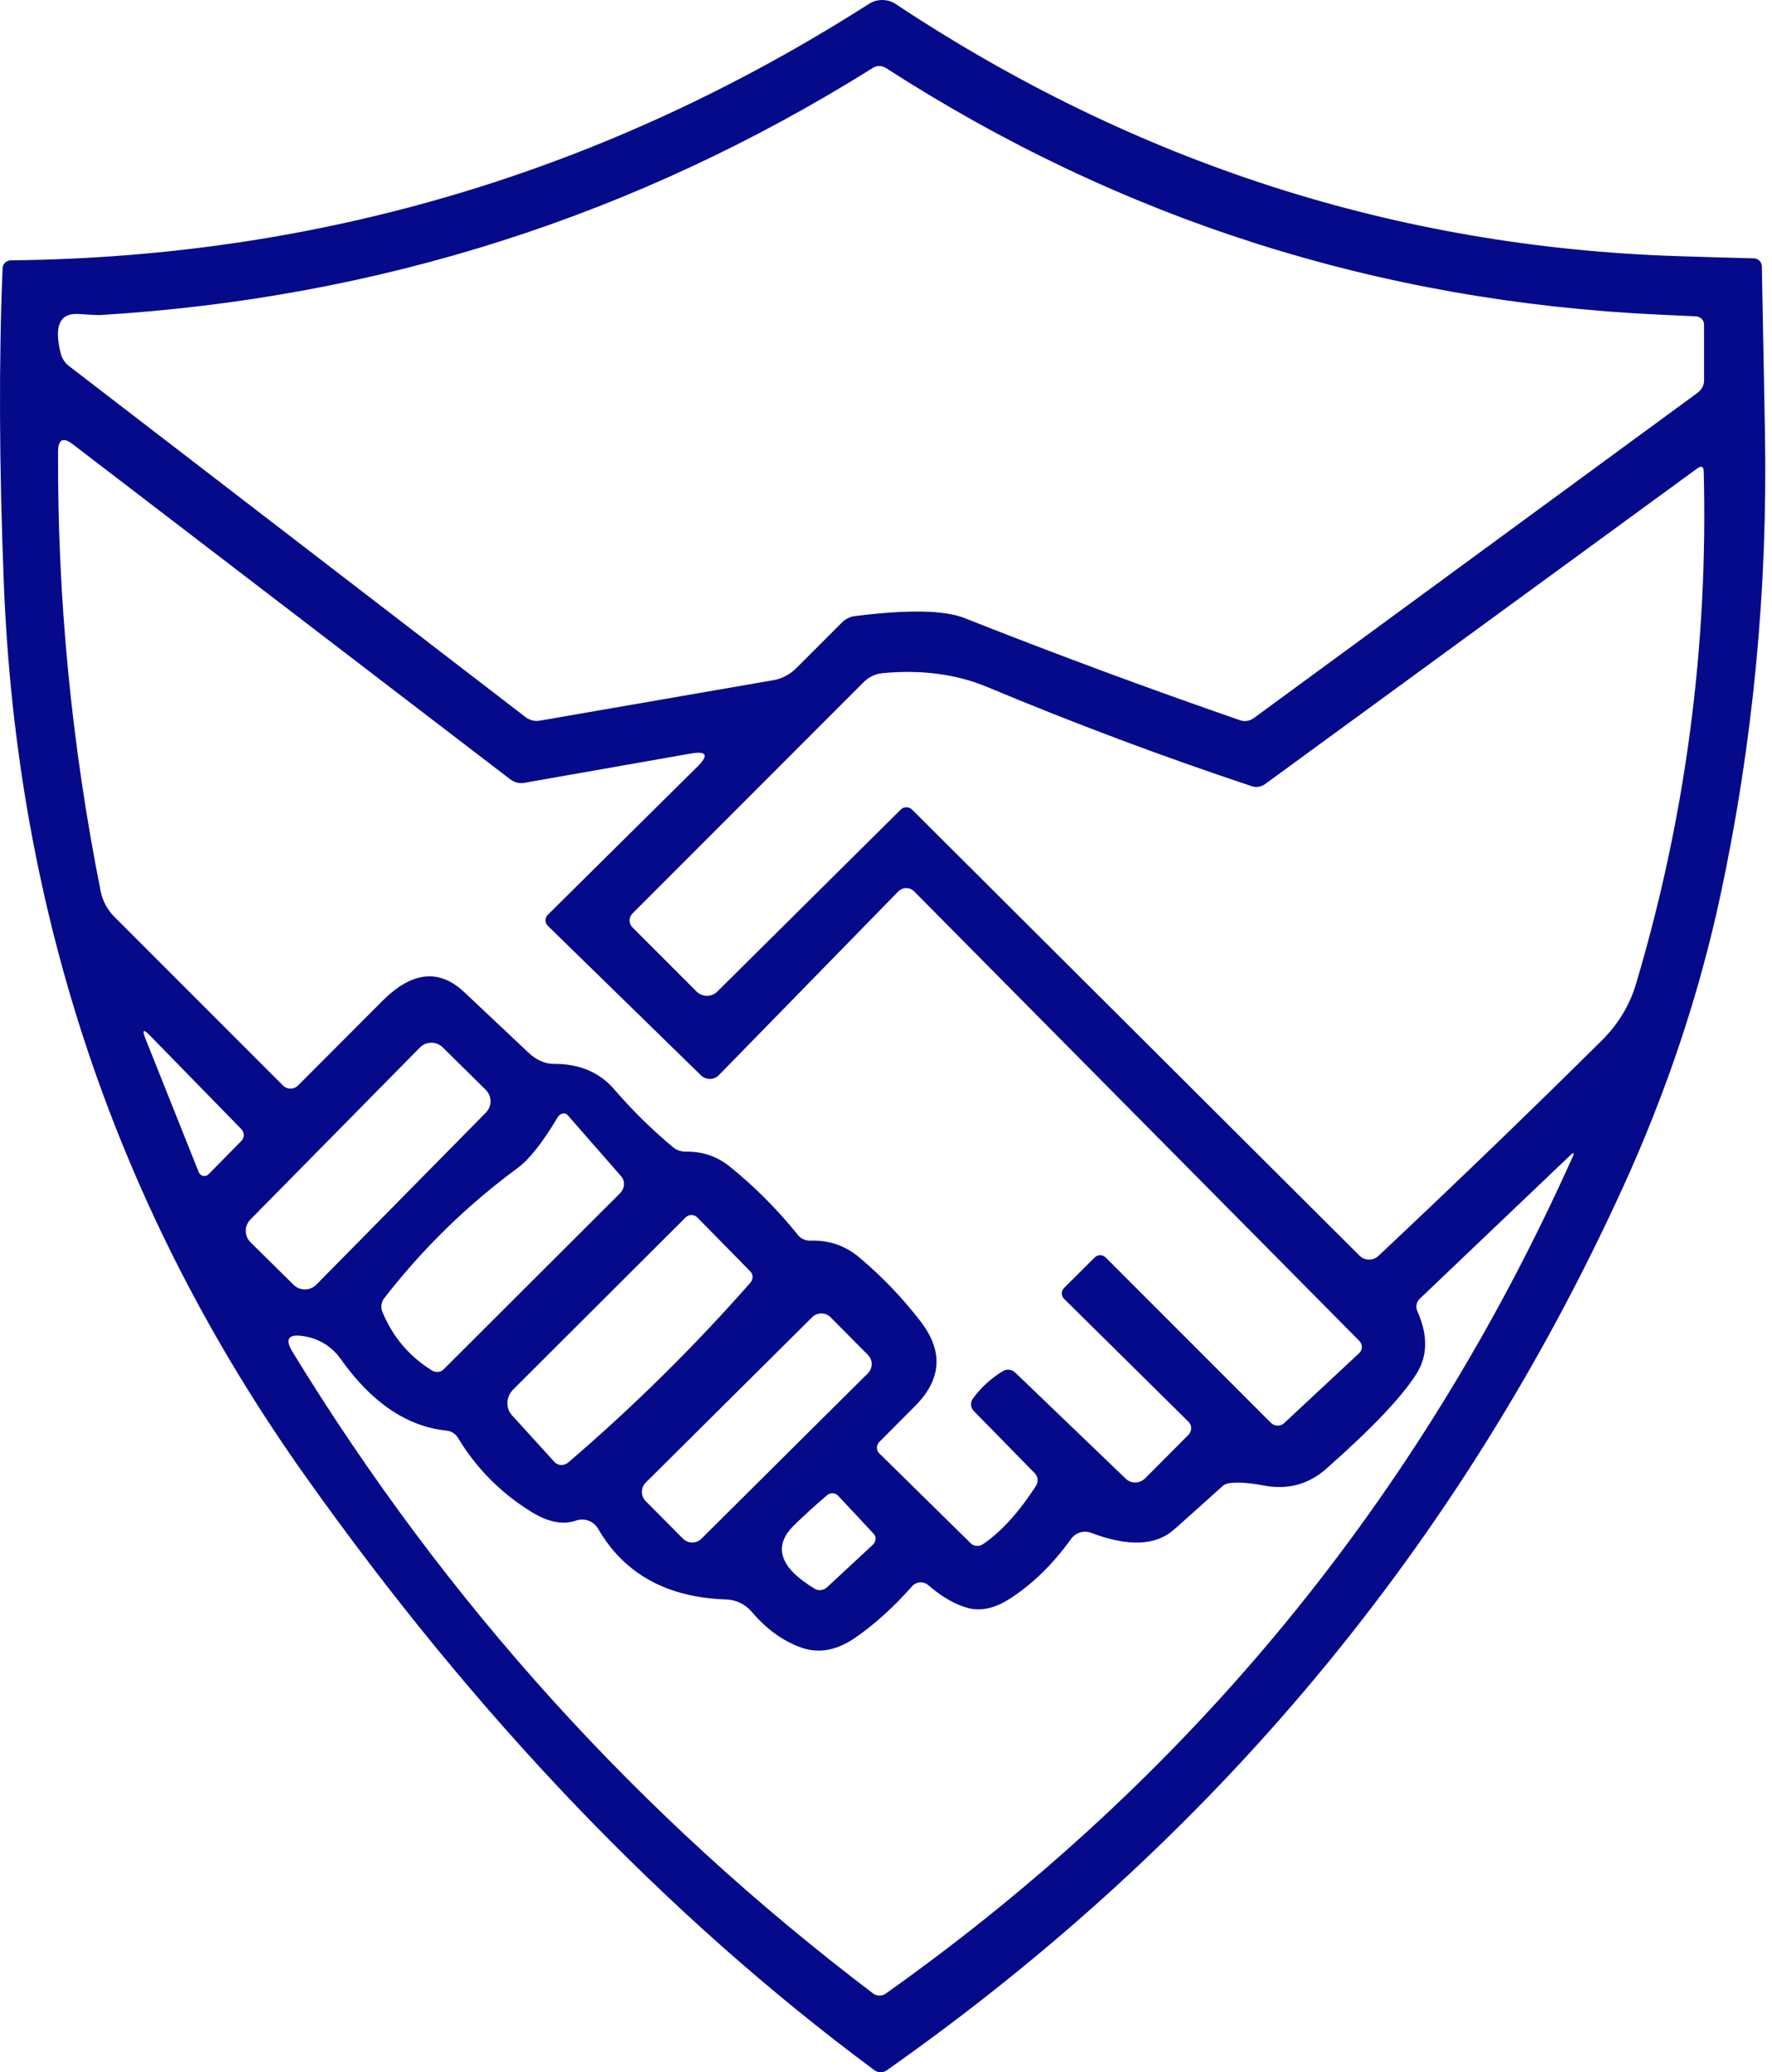 <svg width="219"  height="256" viewBox="0 0 219 256" fill="none" xmlns="http://www.w3.org/2000/svg">
<path d="M207.422 31.646C210.538 31.748 213.647 31.837 216.749 31.914C217.012 31.919 217.262 32.023 217.448 32.206C217.634 32.388 217.74 32.633 217.745 32.891C217.873 39.723 218 46.549 218.128 53.369C218.486 72.742 216.653 91.814 212.632 110.587C210.002 122.834 205.961 134.915 200.509 146.83C180.272 191.055 149.962 227.368 109.578 255.769C109.352 255.926 109.081 256.006 108.806 256C108.531 255.993 108.265 255.899 108.046 255.731C82.332 236.652 58.885 212.177 37.703 182.307C14.479 149.589 2.069 112.835 0.473 72.046C-0.102 57.474 -0.153 44.506 0.32 33.14C0.329 32.881 0.438 32.635 0.623 32.453C0.809 32.272 1.056 32.168 1.316 32.163C39.554 31.767 74.914 21.206 107.395 0.479C107.896 0.16 108.478 -0.007 109.07 0C109.662 0.007 110.238 0.187 110.727 0.518C140.399 20.159 172.631 30.535 207.422 31.646ZM205.029 38.868C170.352 37.259 138.509 27.106 109.502 8.41C109.257 8.25 108.973 8.162 108.684 8.159C108.395 8.156 108.114 8.236 107.874 8.391C78.649 26.678 46.787 36.856 12.289 38.925C12.174 38.938 11.319 38.893 9.723 38.791C7.387 38.638 6.646 40.26 7.501 43.657C7.662 44.288 8.027 44.842 8.536 45.227L64.936 88.577C65.19 88.771 65.474 88.912 65.771 88.991C66.067 89.07 66.37 89.085 66.66 89.037L95.636 84.018C96.683 83.831 97.674 83.295 98.47 82.486L104.043 76.911C104.49 76.465 105.063 76.181 105.671 76.107C112.221 75.289 116.734 75.372 119.211 76.356C130.472 80.813 141.823 85.02 153.262 88.979C153.541 89.074 153.838 89.101 154.128 89.058C154.418 89.014 154.693 88.902 154.929 88.73L209.778 48.541C210.033 48.358 210.241 48.125 210.384 47.861C210.527 47.598 210.602 47.312 210.602 47.028V40.094C210.601 39.831 210.496 39.578 210.306 39.389C210.117 39.2 209.859 39.088 209.587 39.078C208.067 39.014 206.548 38.944 205.029 38.868ZM131.487 159.128L135.279 155.354C135.369 155.262 135.476 155.188 135.594 155.138C135.713 155.087 135.84 155.061 135.969 155.061C136.097 155.061 136.225 155.087 136.343 155.138C136.462 155.188 136.569 155.262 136.658 155.354L157.054 175.755C157.275 175.976 157.57 176.106 157.877 176.117C158.184 176.127 158.48 176.018 158.701 175.813L167.99 167.154C168.091 167.06 168.172 166.945 168.227 166.817C168.282 166.689 168.31 166.551 168.31 166.409C168.31 166.268 168.282 166.128 168.227 165.996C168.172 165.864 168.091 165.743 167.99 165.641L112.968 110.108C112.841 109.979 112.688 109.878 112.519 109.81C112.351 109.742 112.169 109.708 111.985 109.712C111.801 109.716 111.619 109.756 111.449 109.83C111.279 109.905 111.125 110.013 110.995 110.147L88.837 132.827C88.551 133.121 88.158 133.288 87.746 133.291C87.333 133.295 86.933 133.135 86.635 132.846L67.713 114.38C67.621 114.291 67.547 114.185 67.496 114.068C67.445 113.951 67.418 113.825 67.416 113.698C67.415 113.571 67.438 113.446 67.486 113.33C67.534 113.213 67.605 113.108 67.694 113.02L86.175 94.726C87.644 93.283 87.356 92.74 85.313 93.098L64.745 96.718C64.461 96.766 64.163 96.75 63.87 96.671C63.577 96.592 63.294 96.452 63.04 96.259L8.995 54.882C7.795 53.962 7.189 54.263 7.176 55.782C7.087 73.942 8.842 92.051 12.443 110.108C12.68 111.284 13.252 112.362 14.09 113.212L34.984 134.111C35.228 134.354 35.558 134.491 35.903 134.491C36.248 134.491 36.578 134.354 36.822 134.111L47.26 123.652C50.911 119.999 54.288 119.642 57.391 122.579L65.3 130.03C65.772 130.478 66.29 130.833 66.823 131.073C67.356 131.313 67.893 131.434 68.403 131.429C71.569 131.403 74.065 132.444 75.891 134.551C78.125 137.144 80.551 139.532 83.168 141.715C83.602 142.086 84.195 142.284 84.835 142.271C86.852 142.245 88.646 142.865 90.216 144.129C93.319 146.645 96.121 149.461 98.624 152.577C98.801 152.802 99.036 152.982 99.309 153.102C99.582 153.222 99.885 153.278 100.194 153.266C102.492 153.19 104.516 153.899 106.265 155.393C109.036 157.73 111.525 160.329 113.734 163.189C116.607 166.88 116.396 170.379 113.102 173.687C111.825 174.964 110.351 176.445 108.678 178.131C108.584 178.224 108.508 178.335 108.456 178.456C108.403 178.577 108.376 178.707 108.374 178.837C108.372 178.968 108.396 179.096 108.445 179.215C108.494 179.334 108.567 179.441 108.659 179.529L119.939 190.62C120.137 190.82 120.398 190.945 120.678 190.973C120.957 191.001 121.238 190.931 121.471 190.774C123.769 189.203 125.965 186.783 128.059 183.514C128.206 183.284 128.269 183.01 128.237 182.735C128.206 182.46 128.082 182.201 127.887 182L120.322 174.28C120.134 174.08 120.023 173.819 120.009 173.542C119.995 173.265 120.078 172.991 120.245 172.767C121.267 171.375 122.518 170.239 123.999 169.357C124.224 169.225 124.492 169.176 124.762 169.217C125.031 169.259 125.288 169.389 125.493 169.587L139.148 182.69C139.46 182.991 139.882 183.154 140.325 183.143C140.769 183.132 141.198 182.949 141.523 182.632L146.866 177.269C146.974 177.16 147.061 177.031 147.12 176.89C147.18 176.749 147.212 176.599 147.214 176.447C147.215 176.296 147.187 176.147 147.131 176.008C147.074 175.87 146.991 175.745 146.885 175.641L131.526 160.469C131.435 160.382 131.362 160.278 131.311 160.163C131.26 160.049 131.232 159.925 131.229 159.801C131.225 159.676 131.246 159.553 131.291 159.437C131.335 159.322 131.402 159.217 131.487 159.128ZM112.719 100.013L168.028 155.125C168.338 155.428 168.753 155.602 169.184 155.609C169.616 155.616 170.032 155.456 170.345 155.163C179.972 146.121 189.171 137.252 197.943 128.555C199.998 126.525 201.422 124.169 202.213 121.487C208.329 100.913 211.112 79.842 210.563 58.273C210.551 57.621 210.282 57.487 209.759 57.87L156.365 96.852C156.123 97.03 155.844 97.147 155.554 97.194C155.264 97.241 154.97 97.216 154.699 97.121C143.668 93.456 132.783 89.375 122.046 84.88C118.228 83.284 113.919 82.709 109.119 83.156C108.229 83.23 107.394 83.617 106.763 84.248L78.151 112.867C77.931 113.092 77.808 113.395 77.808 113.71C77.808 114.025 77.931 114.327 78.151 114.552L86.099 122.502C86.442 122.839 86.905 123.026 87.386 123.022C87.867 123.019 88.326 122.825 88.665 122.483L111.321 100.013C111.507 99.829 111.758 99.727 112.02 99.727C112.282 99.727 112.533 99.829 112.719 100.013ZM29.813 139.474L18.533 127.923C17.728 127.093 17.537 127.208 17.958 128.268L24.565 144.819C24.612 144.931 24.685 145.03 24.777 145.108C24.87 145.187 24.98 145.241 25.096 145.268C25.213 145.294 25.334 145.291 25.449 145.26C25.563 145.228 25.667 145.169 25.753 145.087L29.851 140.93C30.035 140.741 30.135 140.483 30.128 140.211C30.12 139.939 30.008 139.675 29.813 139.474ZM60.05 137.449C60.234 137.263 60.379 137.042 60.478 136.8C60.576 136.557 60.626 136.298 60.624 136.036C60.622 135.775 60.569 135.516 60.467 135.275C60.365 135.034 60.217 134.815 60.031 134.632L54.713 129.386C54.526 129.202 54.306 129.057 54.063 128.959C53.821 128.86 53.562 128.81 53.3 128.812C53.039 128.814 52.78 128.868 52.539 128.969C52.298 129.071 52.08 129.219 51.896 129.406L30.945 150.656C30.762 150.842 30.616 151.063 30.518 151.305C30.419 151.548 30.37 151.807 30.372 152.069C30.373 152.33 30.427 152.589 30.529 152.83C30.63 153.071 30.779 153.29 30.965 153.473L36.283 158.719C36.469 158.903 36.69 159.048 36.932 159.146C37.175 159.245 37.434 159.295 37.695 159.293C37.957 159.291 38.216 159.237 38.456 159.136C38.697 159.034 38.916 158.886 39.1 158.699L60.05 137.449ZM53.35 169.281C53.588 169.432 53.865 169.504 54.133 169.483C54.402 169.462 54.646 169.35 54.825 169.166L76.638 147.405C76.919 147.121 77.089 146.749 77.114 146.362C77.139 145.975 77.017 145.602 76.772 145.317L70.165 137.769C70.091 137.683 69.996 137.62 69.888 137.584C69.779 137.549 69.66 137.542 69.54 137.564C69.421 137.587 69.304 137.638 69.199 137.713C69.094 137.789 69.005 137.887 68.939 137.999C67.075 141.115 65.441 143.197 64.036 144.244C57.767 148.854 52.252 154.231 47.489 160.373C47.309 160.606 47.19 160.88 47.147 161.169C47.103 161.458 47.135 161.751 47.24 162.021C48.505 165.111 50.541 167.531 53.35 169.281ZM156.193 183.514C154.992 183.281 153.862 183.156 152.961 183.156C152.061 183.156 151.436 183.281 151.175 183.514C149.158 185.34 147.134 187.153 145.104 188.954C142.844 190.959 139.422 191.093 134.839 189.356C134.4 189.191 133.92 189.177 133.472 189.315C133.025 189.454 132.636 189.738 132.368 190.122C130.134 193.226 127.625 195.678 124.842 197.478C123.003 198.666 121.286 199.062 119.69 198.666C118.081 198.244 116.422 197.293 114.711 195.812C114.429 195.573 114.066 195.453 113.697 195.478C113.329 195.503 112.985 195.671 112.738 195.946C110.402 198.589 108.014 200.741 105.576 202.401C103.303 203.934 101.081 204.298 98.911 203.493C96.702 202.689 94.691 201.22 92.878 199.087C92.498 198.641 92.027 198.277 91.497 198.02C90.966 197.763 90.387 197.618 89.795 197.593C82.454 197.363 77.161 194.452 73.918 188.858C73.65 188.399 73.232 188.048 72.736 187.863C72.24 187.677 71.697 187.67 71.199 187.843C69.59 188.405 67.758 188.053 65.702 186.789C61.91 184.452 58.878 181.4 56.606 177.633C56.457 177.383 56.252 177.172 56.005 177.015C55.759 176.859 55.48 176.762 55.188 176.732C50.298 176.234 45.932 173.278 42.089 167.863C41.115 166.483 39.667 165.519 38.029 165.162C35.705 164.651 35.086 165.277 36.171 167.04C55.105 197.97 79.019 224.379 107.912 246.268C108.136 246.435 108.406 246.526 108.685 246.529C108.963 246.533 109.236 246.448 109.463 246.287C147.115 219.584 175.408 185.142 194.342 142.961C194.61 142.373 194.508 142.303 194.036 142.75L175.459 160.45C175.258 160.639 175.123 160.888 175.071 161.163C175.02 161.438 175.055 161.724 175.172 161.982C176.474 164.894 176.455 167.442 175.114 169.626C173.339 172.486 169.605 176.426 163.911 181.445C161.715 183.386 159.142 184.075 156.193 183.514ZM84.739 150.393L63.423 171.656C62.991 172.086 62.736 172.659 62.711 173.255C62.686 173.852 62.893 174.425 63.289 174.855L68.537 180.621C68.745 180.844 69.038 180.972 69.355 180.979C69.672 180.986 69.99 180.872 70.241 180.659C78.259 173.789 85.754 166.395 92.725 158.477C92.907 158.276 93.009 158.016 93.009 157.752C93.009 157.488 92.907 157.24 92.725 157.059L86.194 150.412C86.099 150.315 85.985 150.237 85.86 150.183C85.734 150.129 85.6 150.101 85.465 150.099C85.33 150.097 85.196 150.122 85.071 150.173C84.947 150.223 84.834 150.298 84.739 150.393ZM102.65 162.731C102.502 162.581 102.325 162.462 102.13 162.38C101.935 162.299 101.726 162.256 101.514 162.255C101.303 162.255 101.094 162.296 100.898 162.376C100.703 162.456 100.525 162.574 100.375 162.723L79.801 183.159C79.498 183.459 79.328 183.868 79.326 184.295C79.325 184.721 79.493 185.131 79.793 185.434L84.408 190.083C84.557 190.233 84.734 190.352 84.929 190.433C85.124 190.515 85.333 190.557 85.544 190.558C85.755 190.559 85.965 190.518 86.16 190.438C86.356 190.358 86.534 190.24 86.683 190.091L107.258 169.655C107.56 169.354 107.731 168.945 107.733 168.519C107.734 168.092 107.566 167.682 107.265 167.379L102.65 162.731ZM107.989 189.49L103.584 184.778C103.406 184.592 103.163 184.482 102.906 184.471C102.649 184.461 102.398 184.55 102.205 184.72C100.813 185.908 99.46 187.14 98.145 188.417C95.476 191.035 96.338 193.66 100.73 196.291C100.951 196.423 101.218 196.472 101.491 196.43C101.763 196.389 102.027 196.259 102.243 196.061L107.855 190.85C107.954 190.759 108.036 190.652 108.097 190.534C108.158 190.416 108.195 190.291 108.208 190.164C108.22 190.037 108.207 189.913 108.17 189.797C108.132 189.681 108.071 189.577 107.989 189.49Z" fill="#050A8B"/>
</svg>
